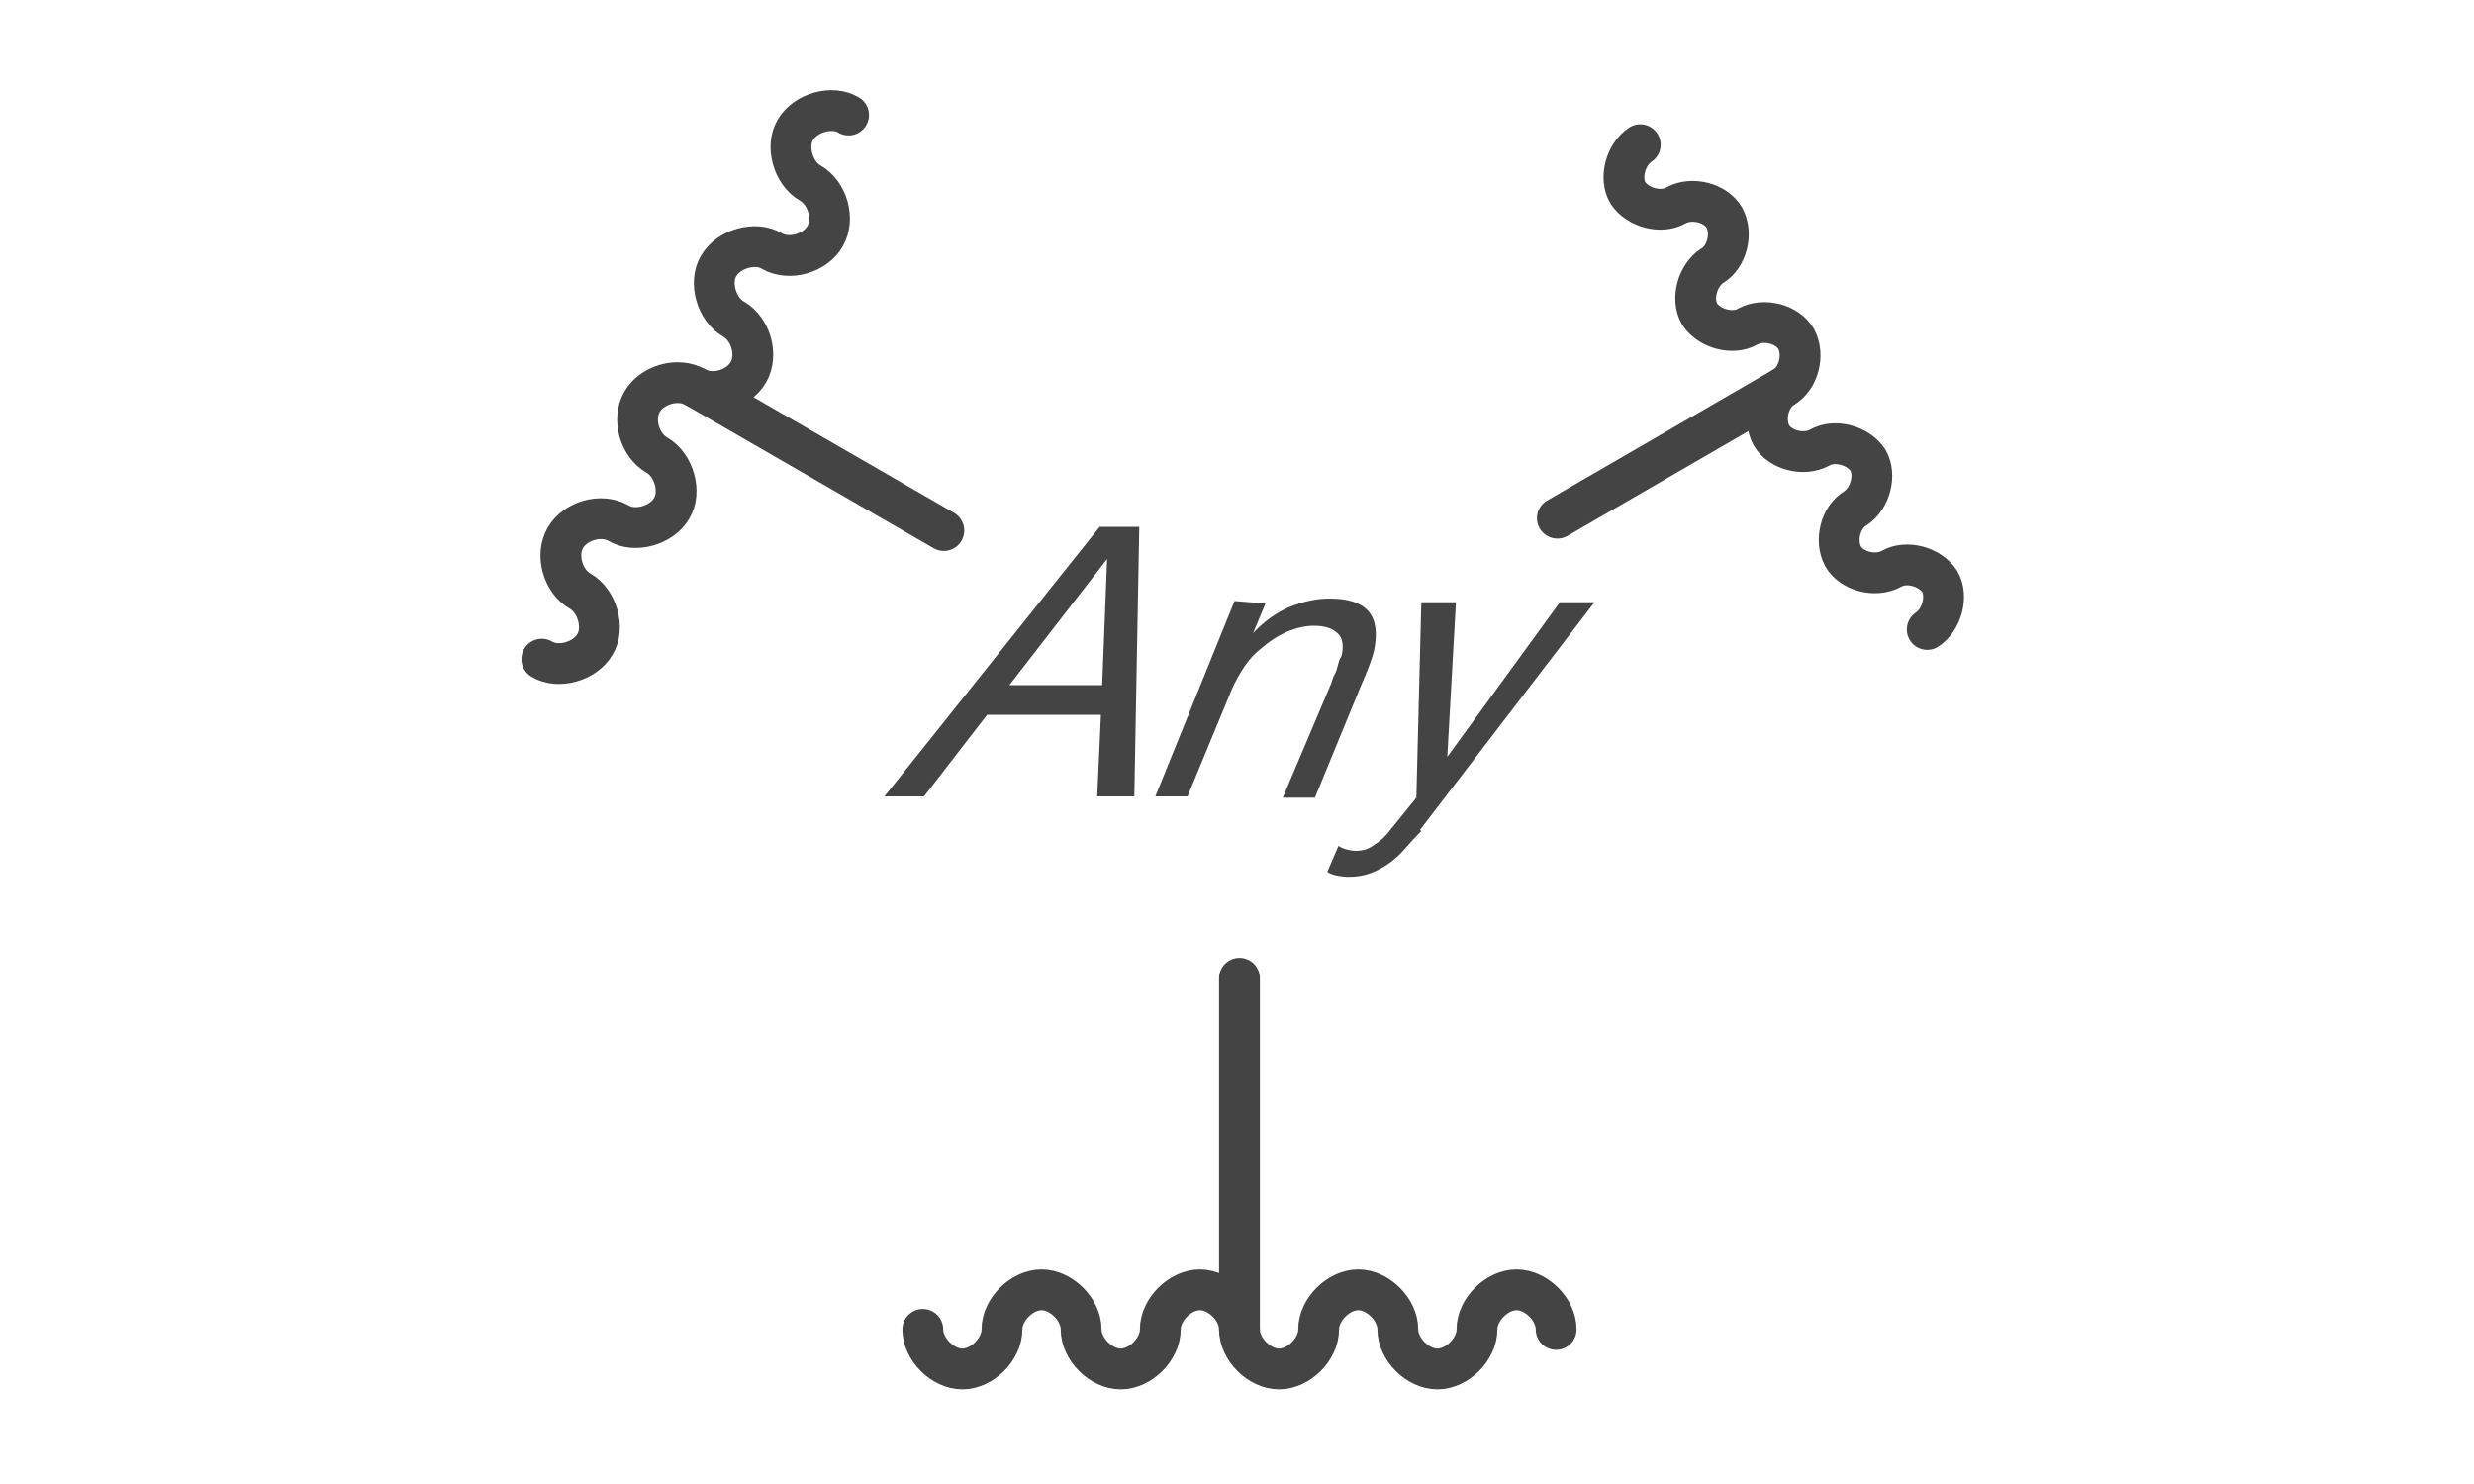 <?xml version='1.0' encoding='UTF-8'?>
<!DOCTYPE svg PUBLIC "-//W3C//DTD SVG 1.1//EN" "http://www.w3.org/Graphics/SVG/1.1/DTD/svg11.dtd">
<svg version='1.2' xmlns='http://www.w3.org/2000/svg' xmlns:xlink='http://www.w3.org/1999/xlink' width='20.0mm' height='12.0mm' viewBox='0 0 20.0 12.0'>
  <desc>Generated by the Chemistry Development Kit (http://github.com/cdk)</desc>
  <g stroke-linecap='round' stroke-linejoin='round' stroke='#444444' stroke-width='.33' fill='#444444'>
    <rect x='.0' y='.0' width='20.0' height='12.0' fill='#FFFFFF' stroke='none'/>
    <g id='mol1' class='mol'>
      <g id='mol1bnd1' class='bond'>
        <line x1='5.62' y1='3.13' x2='7.63' y2='4.29'/>
        <path d='M5.62 3.13c-.14 -.08 -.35 -.02 -.43 .12c-.08 .14 -.02 .35 .12 .43c.14 .08 .2 .3 .12 .43c-.08 .14 -.3 .2 -.43 .12c-.14 -.08 -.35 -.02 -.43 .12c-.08 .14 -.02 .35 .12 .43c.14 .08 .2 .3 .12 .43c-.08 .14 -.3 .2 -.43 .12M5.62 3.13c.14 .08 .35 .02 .43 -.12c.08 -.14 .02 -.35 -.12 -.43c-.14 -.08 -.2 -.3 -.12 -.43c.08 -.14 .3 -.2 .43 -.12c.14 .08 .35 .02 .43 -.12c.08 -.14 .02 -.35 -.12 -.43c-.14 -.08 -.2 -.3 -.12 -.43c.08 -.14 .3 -.2 .43 -.12' fill='none' stroke='#444444' stroke-width='.33'/>
      </g>
      <g id='mol1bnd2' class='bond'>
        <line x1='10.02' y1='7.91' x2='10.02' y2='10.75'/>
        <path d='M10.02 10.75c.0 .16 .16 .32 .32 .32c.16 .0 .32 -.16 .32 -.32c.0 -.16 .16 -.32 .32 -.32c.16 .0 .32 .16 .32 .32c.0 .16 .16 .32 .32 .32c.16 .0 .32 -.16 .32 -.32c.0 -.16 .16 -.32 .32 -.32c.16 .0 .32 .16 .32 .32M10.02 10.75c.0 -.16 -.16 -.32 -.32 -.32c-.16 .0 -.32 .16 -.32 .32c.0 .16 -.16 .32 -.32 .32c-.16 .0 -.32 -.16 -.32 -.32c.0 -.16 -.16 -.32 -.32 -.32c-.16 .0 -.32 .16 -.32 .32c.0 .16 -.16 .32 -.32 .32c-.16 .0 -.32 -.16 -.32 -.32' fill='none' stroke='#444444' stroke-width='.33'/>
      </g>
      <g id='mol1bnd3' class='bond'>
        <line x1='12.59' y1='4.19' x2='14.42' y2='3.13'/>
        <path d='M14.42 3.13c.12 -.07 .17 -.26 .1 -.39c-.07 -.12 -.26 -.17 -.39 -.1c-.12 .07 -.31 .02 -.39 -.1c-.07 -.12 -.02 -.31 .1 -.39c.12 -.07 .17 -.26 .1 -.39c-.07 -.12 -.26 -.17 -.39 -.1c-.12 .07 -.31 .02 -.39 -.1c-.07 -.12 -.02 -.31 .1 -.39M14.42 3.13c-.12 .07 -.17 .26 -.1 .39c.07 .12 .26 .17 .39 .1c.12 -.07 .31 -.02 .39 .1c.07 .12 .02 .31 -.1 .39c-.12 .07 -.17 .26 -.1 .39c.07 .12 .26 .17 .39 .1c.12 -.07 .31 -.02 .39 .1c.07 .12 .02 .31 -.1 .39' fill='none' stroke='#444444' stroke-width='.33'/>
      </g>
      <path id='mol1atm2' class='atom' d='M8.89 4.26l-1.74 2.18h.32l.51 -.66h.92l-.03 .66h.3l.04 -2.18zM8.16 5.54l.79 -1.02v.0l-.04 1.02zM9.98 4.86l-.64 1.58h.26l.36 -.87q.04 -.09 .1 -.18q.06 -.09 .14 -.15q.09 -.08 .2 -.13q.12 -.05 .22 -.05q.12 .0 .18 .05q.07 .05 .05 .17q-.0 .02 -.02 .05q-.01 .03 -.02 .07q-.01 .04 -.03 .07q-.01 .03 -.02 .06l-.39 .92h.26l.37 -.9q.04 -.09 .07 -.17q.03 -.08 .04 -.13q.04 -.21 -.05 -.31q-.09 -.1 -.31 -.1q-.16 .0 -.33 .07q-.16 .07 -.29 .21v.0l.1 -.24zM11.48 6.71l1.41 -1.84h-.28l-.91 1.25v.0l.07 -1.25h-.28l-.04 1.58l-.21 .26q-.06 .08 -.13 .12q-.06 .05 -.15 .05q-.03 .0 -.07 -.01q-.04 -.01 -.07 -.03l-.09 .21q.03 .02 .08 .03q.05 .01 .09 .01q.1 .0 .18 -.03q.08 -.03 .15 -.08q.07 -.05 .13 -.12q.06 -.07 .13 -.14z' stroke='none'/>
    </g>
  </g>
</svg>
